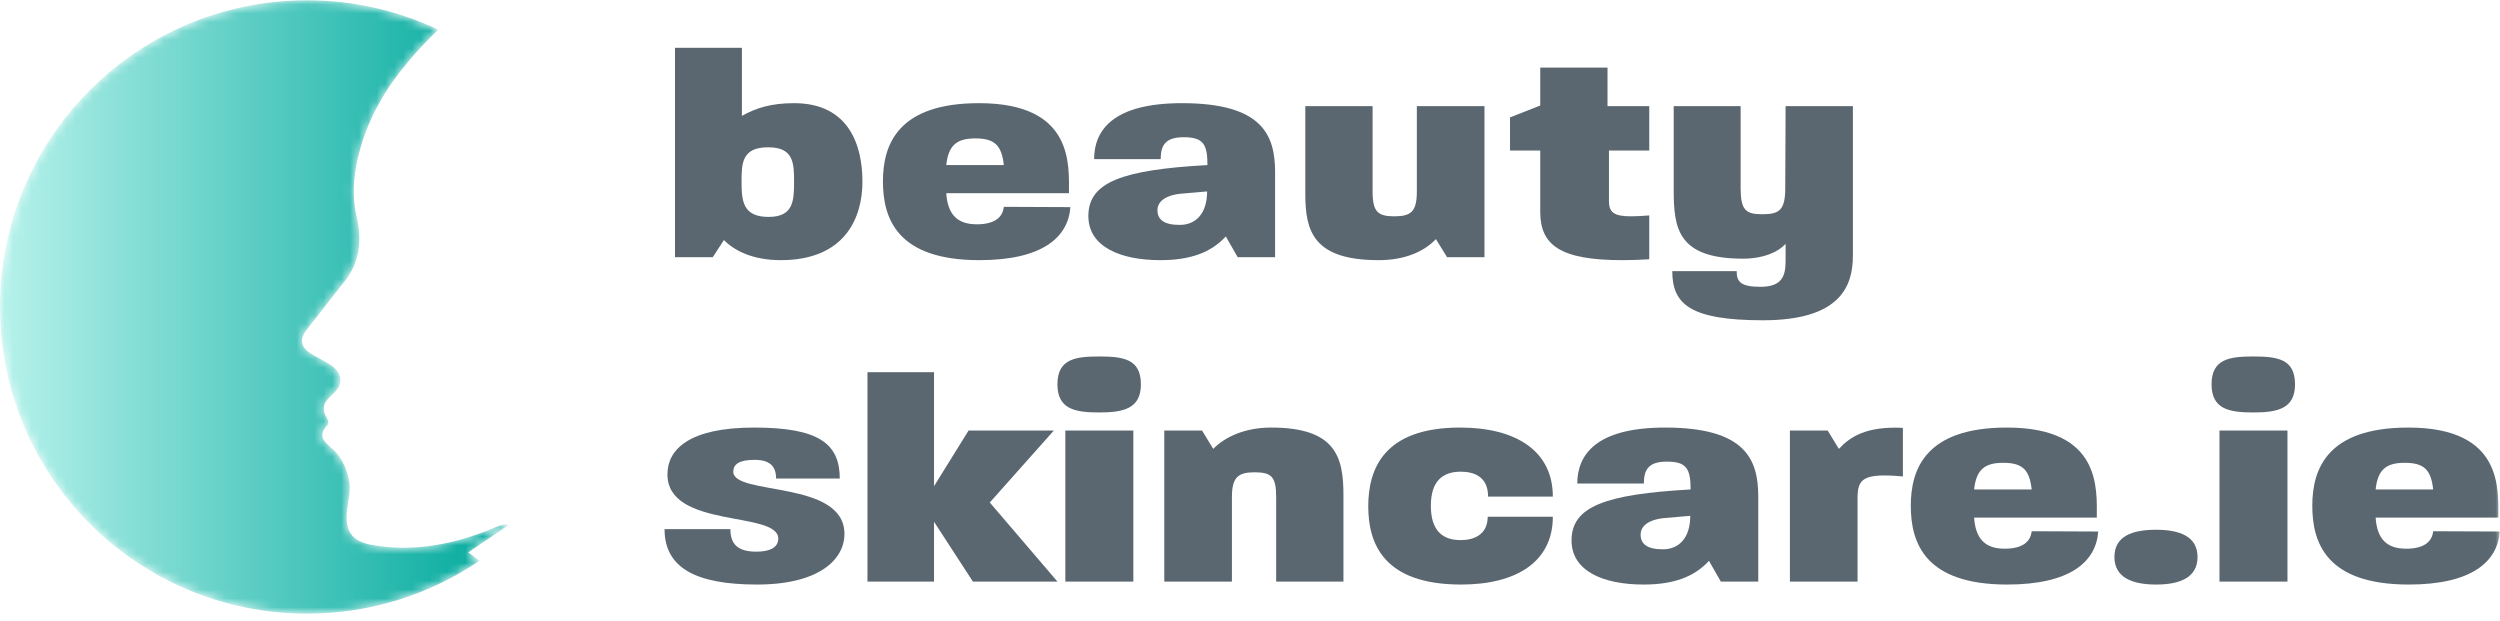 <?xml version="1.0" encoding="UTF-8"?>
<svg width="282px" height="70px" viewBox="0 0 282 70" version="1.1" xmlns="http://www.w3.org/2000/svg" xmlns:xlink="http://www.w3.org/1999/xlink">
    <title>Group 31</title>
    <defs>
        <polygon id="path-1" points="0 69.222 281.971 69.222 281.971 0.032 0 0.032"></polygon>
        <path d="M34.632,0.032 C15.505,0.032 0,15.521 0,34.627 L0,34.627 C0,53.734 15.505,69.222 34.632,69.222 L34.632,69.222 C41.843,69.222 48.538,67.019 54.082,63.252 L54.082,63.252 C53.672,62.926 53.252,62.609 52.809,62.31 L52.809,62.31 C54.463,61.192 55.949,60.187 57.434,59.183 L57.434,59.183 C56.774,59.08 56.31,59.298 55.838,59.497 L55.838,59.497 C51.432,61.35 46.889,62.295 42.099,61.497 L42.099,61.497 C39.693,61.097 38.866,59.938 39.15,57.521 L39.15,57.521 C39.282,56.403 39.592,55.228 39.376,54.168 L39.376,54.168 C39.143,53.018 38.611,51.761 37.811,50.938 L37.811,50.938 C36.863,49.961 35.544,49.39 36.996,47.867 L36.996,47.867 C37.092,47.767 37.03,47.406 36.924,47.243 L36.924,47.243 C36.202,46.133 36.479,45.362 37.478,44.505 L37.478,44.505 C38.869,43.312 38.663,42.007 37.115,41.054 L37.115,41.054 C36.508,40.681 35.873,40.352 35.253,40 L35.253,40 C33.953,39.261 33.665,38.339 34.659,37.103 L34.659,37.103 C36.038,35.389 37.35,33.621 38.739,31.916 L38.739,31.916 C40.588,29.649 40.872,27.178 40.214,24.369 L40.214,24.369 C39.847,22.802 39.816,21.063 40.059,19.466 L40.059,19.466 C40.687,15.339 42.431,11.618 44.961,8.312 L44.961,8.312 C46.351,6.495 47.852,4.851 49.443,3.352 L49.443,3.352 C44.952,1.226 39.932,0.032 34.632,0.032 Z" id="path-3"></path>
        <linearGradient x1="0%" y1="50%" x2="100%" y2="50%" id="linearGradient-5">
            <stop stop-color="#B6F2EB" offset="0%"></stop>
            <stop stop-color="#00A89C" offset="100%"></stop>
        </linearGradient>
    </defs>
    <g id="Beauty-SKIN-CARE" stroke="none" stroke-width="1" fill="none" fill-rule="evenodd">
        <g id="MENU" transform="translate(-337, -40)">
            <g id="Group-31" transform="translate(337, 40)">
                <g id="Group-27">
                    <path d="M89.572,20.491 C89.572,18.352 89.491,16.615 86.651,16.615 C83.688,16.615 83.647,18.419 83.647,20.491 C83.647,22.696 83.81,24.467 86.691,24.467 C89.491,24.467 89.572,22.663 89.572,20.491 M81.659,27.073 L80.401,29.011 L76.139,29.011 L76.139,5.389 L83.688,5.389 L83.688,13.074 C85.23,12.205 86.934,11.637 89.572,11.637 C95.822,11.637 97.283,16.482 97.283,20.491 C97.283,24.5 95.376,29.345 88.071,29.345 C84.865,29.345 82.795,28.243 81.659,27.073" id="Fill-1" fill="#5A6770"></path>
                    <path d="M113.231,18.62 C112.988,16.415 112.217,15.613 110.025,15.613 C107.996,15.613 106.982,16.314 106.738,18.62 L113.231,18.62 Z M99.595,20.458 C99.595,16.281 101.3,11.637 110.431,11.637 C121.145,11.637 120.577,18.62 120.577,21.794 L106.738,21.794 C106.9,24.166 107.955,25.302 110.188,25.302 C112.257,25.302 113.11,24.467 113.231,23.331 L120.739,23.364 C120.496,26.772 117.574,29.345 110.472,29.345 C101.178,29.345 99.595,24.634 99.595,20.458 L99.595,20.458 Z" id="Fill-3" fill="#5A6770"></path>
                    <path d="M136.16,21.594 L133.076,21.861 C131.169,22.095 130.56,22.93 130.56,23.698 C130.56,24.767 131.29,25.369 133.076,25.369 C134.821,25.369 136.16,24.166 136.16,21.594 M122.768,24.367 C122.768,20.558 126.542,19.155 136.201,18.62 C136.201,16.248 135.714,15.479 133.522,15.479 C131.493,15.479 130.925,16.348 130.925,17.952 L123.417,17.952 C123.417,14.744 125.487,11.637 133.32,11.637 C142.41,11.637 143.83,15.245 143.83,19.422 L143.83,29.011 L139.61,29.011 L138.271,26.672 C136.607,28.476 134.293,29.345 130.884,29.345 C126.379,29.345 122.768,27.842 122.768,24.367" id="Fill-5" fill="#5A6770"></path>
                    <path d="M147.239,21.894 L147.239,11.971 L154.828,11.971 L154.828,21.627 C154.828,23.899 155.437,24.4 157.263,24.4 C159.13,24.4 159.82,23.899 159.82,21.627 L159.82,11.971 L167.449,11.971 L167.449,29.011 L163.229,29.011 L161.971,26.973 C160.631,28.376 158.48,29.345 155.518,29.345 C148.172,29.345 147.239,26.104 147.239,21.894" id="Fill-7" fill="#5A6770"></path>
                    <path d="M173.739,23.899 L173.739,16.983 L170.33,16.983 L170.33,13.241 L173.739,11.904 L173.739,7.628 L181.328,7.628 L181.328,11.971 L186.036,11.971 L186.036,16.983 L181.49,16.983 L181.49,22.663 C181.49,23.932 182.018,24.4 183.966,24.4 C184.534,24.4 185.224,24.367 186.036,24.3 L186.036,29.245 C184.94,29.312 183.926,29.345 182.992,29.345 C175.971,29.345 173.739,27.641 173.739,23.899" id="Fill-9" fill="#5A6770"></path>
                    <path d="M188.632,30.581 L195.897,30.581 C195.897,31.751 196.303,32.352 198.575,32.352 C201.092,32.352 201.416,31.049 201.416,29.378 L201.416,27.507 C200.564,28.443 198.9,29.178 196.627,29.178 C189.281,29.178 188.794,25.803 188.794,21.46 L188.794,11.971 L196.343,11.971 L196.343,21.192 C196.343,23.698 196.912,24.166 198.778,24.166 C200.726,24.166 201.376,23.698 201.376,21.192 L201.416,11.971 L209.005,11.971 L209.005,28.844 C209.005,32.285 207.585,36.127 198.859,36.127 C190.621,36.127 188.632,34.29 188.632,30.581" id="Fill-11" fill="#5A6770"></path>
                    <path d="M74.962,59.689 L82.389,59.689 C82.389,61.326 83.161,62.228 85.311,62.228 C86.894,62.228 87.787,61.727 87.787,60.758 C87.787,57.584 75.287,59.689 75.287,53.508 C75.287,50.701 77.722,48.229 85.068,48.229 C92.332,48.229 94.727,50.033 94.727,53.975 L87.543,53.975 C87.543,52.606 86.853,51.871 85.108,51.871 C83.323,51.871 82.714,52.405 82.714,53.207 C82.714,55.947 95.254,54.109 95.254,60.223 C95.254,63.097 92.413,65.937 85.392,65.937 C78.453,65.937 74.962,64.032 74.962,59.689" id="Fill-13" fill="#5A6770"></path>
                    <polygon id="Fill-15" fill="#5A6770" points="97.85 41.981 105.358 41.981 105.358 54.844 109.254 48.563 118.873 48.563 111.649 56.682 119.279 65.603 109.742 65.603 105.358 58.854 105.358 65.603 97.85 65.603"></polygon>
                    <mask id="mask-2" fill="white">
                        <use xlink:href="#path-1"></use>
                    </mask>
                    <g id="Clip-18"></g>
                    <path d="M120.17,65.603 L127.84,65.603 L127.84,48.563 L120.17,48.563 L120.17,65.603 Z M119.277,43.351 C119.277,40.511 121.266,40.21 123.985,40.21 C126.745,40.21 128.693,40.511 128.693,43.351 C128.693,46.09 126.745,46.525 123.985,46.525 C121.266,46.525 119.277,46.157 119.277,43.351 L119.277,43.351 Z" id="Fill-17" fill="#5A6770" mask="url(#mask-2)"></path>
                    <path d="M131.33,48.563 L135.591,48.563 L136.85,50.634 C138.189,49.264 140.461,48.228 143.383,48.228 C150.689,48.228 151.541,51.57 151.541,55.846 L151.541,65.603 L143.951,65.603 L143.951,56.08 C143.951,53.775 143.424,53.274 141.517,53.274 C139.65,53.274 138.96,53.842 138.96,56.08 L138.96,65.603 L131.33,65.603 L131.33,48.563 Z" id="Fill-19" fill="#5A6770" mask="url(#mask-2)"></path>
                    <path d="M154.34,57.116 C154.34,52.906 156.085,48.229 164.689,48.229 C171.101,48.229 175.16,50.935 175.16,56.014 L167.855,56.014 C167.855,53.708 166.191,53.207 164.77,53.207 C162.66,53.207 161.402,54.343 161.402,57.049 C161.402,59.756 162.619,60.925 164.77,60.925 C166.231,60.925 167.814,60.324 167.814,58.285 L175.16,58.285 C175.16,63.364 171.061,65.937 164.811,65.937 C156.045,65.937 154.34,61.293 154.34,57.116" id="Fill-20" fill="#5A6770" mask="url(#mask-2)"></path>
                    <path d="M190.661,58.185 L187.577,58.453 C185.67,58.686 185.061,59.522 185.061,60.29 C185.061,61.359 185.791,61.961 187.577,61.961 C189.322,61.961 190.661,60.758 190.661,58.185 M177.269,60.959 C177.269,57.149 181.043,55.746 190.702,55.212 C190.702,52.839 190.215,52.071 188.023,52.071 C185.994,52.071 185.426,52.94 185.426,54.544 L177.918,54.544 C177.918,51.336 179.988,48.229 187.82,48.229 C196.911,48.229 198.331,51.837 198.331,56.013 L198.331,65.603 L194.111,65.603 L192.772,63.264 C191.108,65.068 188.794,65.937 185.385,65.937 C180.88,65.937 177.269,64.433 177.269,60.959" id="Fill-21" fill="#5A6770" mask="url(#mask-2)"></path>
                    <path d="M201.902,48.563 L206.163,48.563 L207.422,50.634 C208.72,49.231 210.587,48.061 214.645,48.262 L214.645,53.742 C210.141,53.341 209.532,54.009 209.532,56.181 L209.532,65.603 L201.902,65.603 L201.902,48.563 Z" id="Fill-22" fill="#5A6770" mask="url(#mask-2)"></path>
                    <path d="M229.174,55.212 C228.93,53.007 228.159,52.205 225.967,52.205 C223.938,52.205 222.924,52.906 222.68,55.212 L229.174,55.212 Z M215.538,57.049 C215.538,52.873 217.242,48.229 226.374,48.229 C237.087,48.229 236.519,55.212 236.519,58.386 L222.68,58.386 C222.843,60.758 223.898,61.894 226.13,61.894 C228.2,61.894 229.052,61.059 229.174,59.923 L236.682,59.956 C236.438,63.364 233.516,65.937 226.414,65.937 C217.12,65.937 215.538,61.226 215.538,57.049 L215.538,57.049 Z" id="Fill-23" fill="#5A6770" mask="url(#mask-2)"></path>
                    <path d="M238.507,62.83 C238.507,60.491 240.495,59.756 243.214,59.756 C245.893,59.756 247.882,60.524 247.882,62.83 C247.882,65.101 245.975,65.937 243.214,65.937 C240.495,65.937 238.507,65.135 238.507,62.83" id="Fill-24" fill="#5A6770" mask="url(#mask-2)"></path>
                    <path d="M250.357,65.603 L258.027,65.603 L258.027,48.563 L250.357,48.563 L250.357,65.603 Z M249.464,43.351 C249.464,40.511 251.452,40.21 254.171,40.21 C256.931,40.21 258.879,40.511 258.879,43.351 C258.879,46.09 256.931,46.525 254.171,46.525 C251.452,46.525 249.464,46.157 249.464,43.351 L249.464,43.351 Z" id="Fill-25" fill="#5A6770" mask="url(#mask-2)"></path>
                    <path d="M274.463,55.212 C274.219,53.007 273.448,52.205 271.257,52.205 C269.228,52.205 268.213,52.906 267.97,55.212 L274.463,55.212 Z M260.827,57.049 C260.827,52.873 262.531,48.229 271.663,48.229 C282.377,48.229 281.809,55.212 281.809,58.386 L267.97,58.386 C268.132,60.758 269.187,61.894 271.419,61.894 C273.489,61.894 274.341,61.059 274.463,59.923 L281.971,59.956 C281.728,63.364 278.805,65.937 271.703,65.937 C262.41,65.937 260.827,61.226 260.827,57.049 L260.827,57.049 Z" id="Fill-26" fill="#5A6770" mask="url(#mask-2)"></path>
                </g>
                <g id="Group-30">
                    <mask id="mask-4" fill="white">
                        <use xlink:href="#path-3"></use>
                    </mask>
                    <g id="Clip-29"></g>
                    <path d="M34.632,0.032 C15.505,0.032 0,15.521 0,34.627 L0,34.627 C0,53.734 15.505,69.222 34.632,69.222 L34.632,69.222 C41.843,69.222 48.538,67.019 54.082,63.252 L54.082,63.252 C53.672,62.926 53.252,62.609 52.809,62.31 L52.809,62.31 C54.463,61.192 55.949,60.187 57.434,59.183 L57.434,59.183 C56.774,59.08 56.31,59.298 55.838,59.497 L55.838,59.497 C51.432,61.35 46.889,62.295 42.099,61.497 L42.099,61.497 C39.693,61.097 38.866,59.938 39.15,57.521 L39.15,57.521 C39.282,56.403 39.592,55.228 39.376,54.168 L39.376,54.168 C39.143,53.018 38.611,51.761 37.811,50.938 L37.811,50.938 C36.863,49.961 35.544,49.39 36.996,47.867 L36.996,47.867 C37.092,47.767 37.03,47.406 36.924,47.243 L36.924,47.243 C36.202,46.133 36.479,45.362 37.478,44.505 L37.478,44.505 C38.869,43.312 38.663,42.007 37.115,41.054 L37.115,41.054 C36.508,40.681 35.873,40.352 35.253,40 L35.253,40 C33.953,39.261 33.665,38.339 34.659,37.103 L34.659,37.103 C36.038,35.389 37.35,33.621 38.739,31.916 L38.739,31.916 C40.588,29.649 40.872,27.178 40.214,24.369 L40.214,24.369 C39.847,22.802 39.816,21.063 40.059,19.466 L40.059,19.466 C40.687,15.339 42.431,11.618 44.961,8.312 L44.961,8.312 C46.351,6.495 47.852,4.851 49.443,3.352 L49.443,3.352 C44.952,1.226 39.932,0.032 34.632,0.032 Z" id="Fill-28" fill="url(#linearGradient-5)" mask="url(#mask-4)"></path>
                </g>
            </g>
        </g>
    </g>
</svg>
